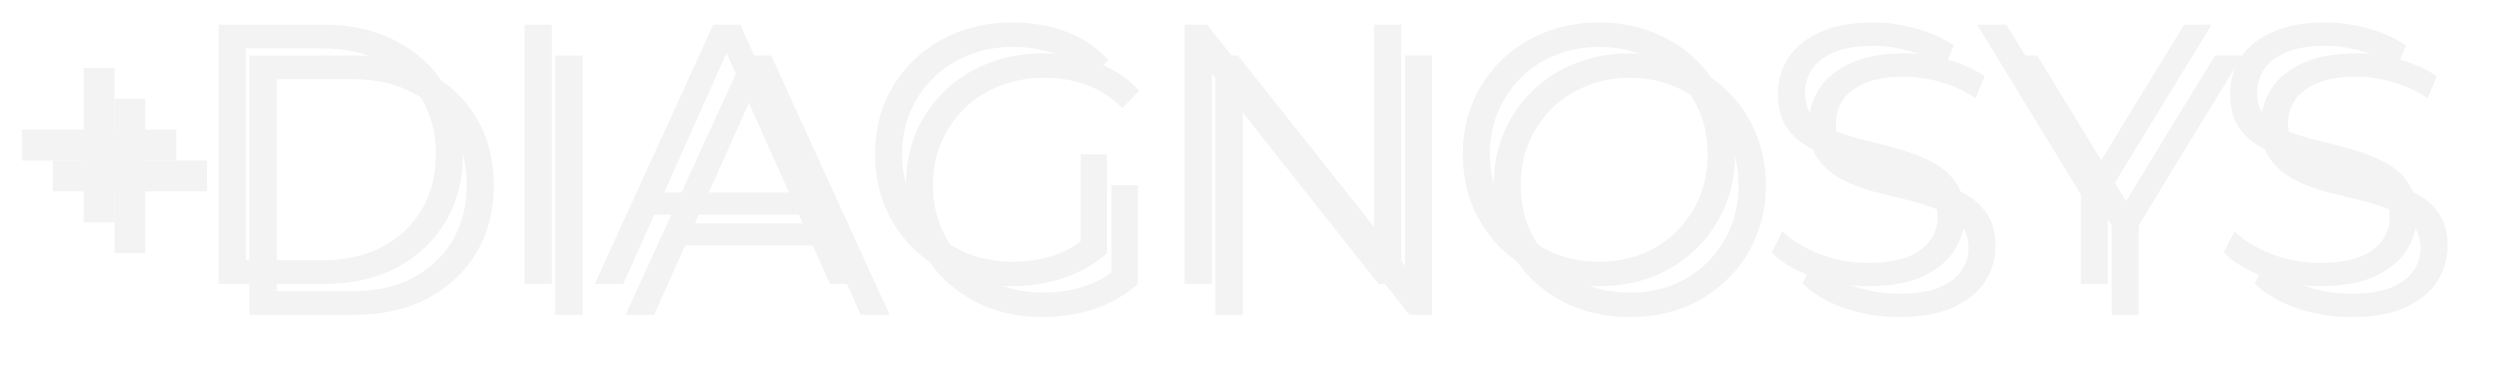 <svg width="81" height="12" viewBox="0 0 81 12" fill="none" xmlns="http://www.w3.org/2000/svg">
<g filter="url(#filter0_d_2_62)">
<path d="M7.078 9.2V0.8H10.498C11.394 0.8 12.178 0.98 12.85 1.34C13.53 1.692 14.058 2.184 14.434 2.816C14.81 3.448 14.998 4.176 14.998 5C14.998 5.824 14.81 6.552 14.434 7.184C14.058 7.816 13.53 8.312 12.85 8.672C12.178 9.024 11.394 9.2 10.498 9.2H7.078ZM7.966 8.432H10.45C11.194 8.432 11.838 8.288 12.382 8C12.934 7.704 13.362 7.3 13.666 6.788C13.97 6.268 14.122 5.672 14.122 5C14.122 4.32 13.97 3.724 13.666 3.212C13.362 2.7 12.934 2.3 12.382 2.012C11.838 1.716 11.194 1.568 10.45 1.568H7.966V8.432Z" fill="#F3F3F3"/>
<path d="M16.992 9.2V0.8H17.88V9.2H16.992Z" fill="#F3F3F3"/>
<path d="M19.269 9.2L23.109 0.8H23.985L27.825 9.2H26.889L23.361 1.316H23.721L20.193 9.2H19.269ZM20.781 6.956L21.045 6.236H25.929L26.193 6.956H20.781Z" fill="#F3F3F3"/>
<path d="M32.781 9.272C32.141 9.272 31.549 9.168 31.005 8.96C30.469 8.744 30.001 8.444 29.601 8.06C29.209 7.676 28.901 7.224 28.677 6.704C28.461 6.184 28.353 5.616 28.353 5C28.353 4.384 28.461 3.816 28.677 3.296C28.901 2.776 29.213 2.324 29.613 1.94C30.013 1.556 30.481 1.26 31.017 1.052C31.561 0.836 32.153 0.728 32.793 0.728C33.433 0.728 34.017 0.828 34.545 1.028C35.081 1.228 35.537 1.532 35.913 1.94L35.361 2.504C35.009 2.152 34.621 1.9 34.197 1.748C33.773 1.596 33.317 1.52 32.829 1.52C32.309 1.52 31.829 1.608 31.389 1.784C30.957 1.952 30.577 2.196 30.249 2.516C29.929 2.828 29.677 3.196 29.493 3.62C29.317 4.036 29.229 4.496 29.229 5C29.229 5.496 29.317 5.956 29.493 6.38C29.677 6.804 29.929 7.176 30.249 7.496C30.577 7.808 30.957 8.052 31.389 8.228C31.829 8.396 32.305 8.48 32.817 8.48C33.297 8.48 33.749 8.408 34.173 8.264C34.605 8.12 35.001 7.876 35.361 7.532L35.865 8.204C35.465 8.556 34.997 8.824 34.461 9.008C33.925 9.184 33.365 9.272 32.781 9.272ZM35.013 8.096V5H35.865V8.204L35.013 8.096Z" fill="#F3F3F3"/>
<path d="M38.378 9.2V0.8H39.11L44.906 8.096H44.522V0.8H45.398V9.2H44.666L38.882 1.904H39.266V9.2H38.378Z" fill="#F3F3F3"/>
<path d="M51.812 9.272C51.18 9.272 50.592 9.168 50.048 8.96C49.512 8.744 49.044 8.444 48.644 8.06C48.252 7.668 47.944 7.216 47.72 6.704C47.504 6.184 47.396 5.616 47.396 5C47.396 4.384 47.504 3.82 47.72 3.308C47.944 2.788 48.252 2.336 48.644 1.952C49.044 1.56 49.512 1.26 50.048 1.052C50.584 0.836 51.172 0.728 51.812 0.728C52.444 0.728 53.028 0.836 53.564 1.052C54.1 1.26 54.564 1.556 54.956 1.94C55.356 2.324 55.664 2.776 55.88 3.296C56.104 3.816 56.216 4.384 56.216 5C56.216 5.616 56.104 6.184 55.88 6.704C55.664 7.224 55.356 7.676 54.956 8.06C54.564 8.444 54.1 8.744 53.564 8.96C53.028 9.168 52.444 9.272 51.812 9.272ZM51.812 8.48C52.316 8.48 52.78 8.396 53.204 8.228C53.636 8.052 54.008 7.808 54.32 7.496C54.64 7.176 54.888 6.808 55.064 6.392C55.24 5.968 55.328 5.504 55.328 5C55.328 4.496 55.24 4.036 55.064 3.62C54.888 3.196 54.64 2.828 54.32 2.516C54.008 2.196 53.636 1.952 53.204 1.784C52.78 1.608 52.316 1.52 51.812 1.52C51.308 1.52 50.84 1.608 50.408 1.784C49.976 1.952 49.6 2.196 49.28 2.516C48.968 2.828 48.72 3.196 48.536 3.62C48.36 4.036 48.272 4.496 48.272 5C48.272 5.496 48.36 5.956 48.536 6.38C48.72 6.804 48.968 7.176 49.28 7.496C49.6 7.808 49.976 8.052 50.408 8.228C50.84 8.396 51.308 8.48 51.812 8.48Z" fill="#F3F3F3"/>
<path d="M60.523 9.272C59.898 9.272 59.298 9.172 58.722 8.972C58.154 8.764 57.715 8.5 57.403 8.18L57.751 7.496C58.047 7.784 58.443 8.028 58.938 8.228C59.443 8.42 59.971 8.516 60.523 8.516C61.05 8.516 61.478 8.452 61.806 8.324C62.142 8.188 62.386 8.008 62.538 7.784C62.699 7.56 62.779 7.312 62.779 7.04C62.779 6.712 62.682 6.448 62.49 6.248C62.306 6.048 62.062 5.892 61.758 5.78C61.455 5.66 61.118 5.556 60.751 5.468C60.383 5.38 60.014 5.288 59.647 5.192C59.279 5.088 58.938 4.952 58.627 4.784C58.322 4.616 58.075 4.396 57.883 4.124C57.699 3.844 57.606 3.48 57.606 3.032C57.606 2.616 57.715 2.236 57.931 1.892C58.154 1.54 58.495 1.26 58.95 1.052C59.407 0.836 59.99 0.728 60.703 0.728C61.175 0.728 61.642 0.796 62.106 0.932C62.571 1.06 62.971 1.24 63.306 1.472L63.007 2.18C62.647 1.94 62.263 1.764 61.855 1.652C61.455 1.54 61.066 1.484 60.691 1.484C60.187 1.484 59.77 1.552 59.443 1.688C59.114 1.824 58.87 2.008 58.711 2.24C58.559 2.464 58.483 2.72 58.483 3.008C58.483 3.336 58.575 3.6 58.758 3.8C58.95 4 59.199 4.156 59.502 4.268C59.815 4.38 60.154 4.48 60.523 4.568C60.891 4.656 61.255 4.752 61.614 4.856C61.983 4.96 62.319 5.096 62.623 5.264C62.934 5.424 63.182 5.64 63.367 5.912C63.559 6.184 63.654 6.54 63.654 6.98C63.654 7.388 63.542 7.768 63.319 8.12C63.094 8.464 62.751 8.744 62.286 8.96C61.831 9.168 61.242 9.272 60.523 9.272Z" fill="#F3F3F3"/>
<path d="M67.418 9.2V6.08L67.621 6.632L64.058 0.8H65.005L68.138 5.924H67.633L70.766 0.8H71.653L68.09 6.632L68.293 6.08V9.2H67.418Z" fill="#F3F3F3"/>
<path d="M75.171 9.272C74.547 9.272 73.947 9.172 73.371 8.972C72.803 8.764 72.363 8.5 72.051 8.18L72.399 7.496C72.695 7.784 73.091 8.028 73.587 8.228C74.091 8.42 74.619 8.516 75.171 8.516C75.699 8.516 76.127 8.452 76.455 8.324C76.791 8.188 77.035 8.008 77.187 7.784C77.347 7.56 77.427 7.312 77.427 7.04C77.427 6.712 77.331 6.448 77.139 6.248C76.955 6.048 76.711 5.892 76.407 5.78C76.103 5.66 75.767 5.556 75.399 5.468C75.031 5.38 74.663 5.288 74.295 5.192C73.927 5.088 73.587 4.952 73.275 4.784C72.971 4.616 72.723 4.396 72.531 4.124C72.347 3.844 72.255 3.48 72.255 3.032C72.255 2.616 72.363 2.236 72.579 1.892C72.803 1.54 73.143 1.26 73.599 1.052C74.055 0.836 74.639 0.728 75.351 0.728C75.823 0.728 76.291 0.796 76.755 0.932C77.219 1.06 77.619 1.24 77.955 1.472L77.655 2.18C77.295 1.94 76.911 1.764 76.503 1.652C76.103 1.54 75.715 1.484 75.339 1.484C74.835 1.484 74.419 1.552 74.091 1.688C73.763 1.824 73.519 2.008 73.359 2.24C73.207 2.464 73.131 2.72 73.131 3.008C73.131 3.336 73.223 3.6 73.407 3.8C73.599 4 73.847 4.156 74.151 4.268C74.463 4.38 74.803 4.48 75.171 4.568C75.539 4.656 75.903 4.752 76.263 4.856C76.631 4.96 76.967 5.096 77.271 5.264C77.583 5.424 77.831 5.64 78.015 5.912C78.207 6.184 78.303 6.54 78.303 6.98C78.303 7.388 78.191 7.768 77.967 8.12C77.743 8.464 77.399 8.744 76.935 8.96C76.479 9.168 75.891 9.272 75.171 9.272Z" fill="#F3F3F3"/>
<path d="M2.71 2.2H3.71V7.2H2.71V2.2Z" fill="#F3F3F3"/>
<path d="M5.71 4.2V5.2H0.71L0.71 4.2L5.71 4.2Z" fill="#F3F3F3"/>
</g>
<g filter="url(#filter1_f_2_62)">
<path d="M7.078 9.2V0.8H10.498C11.394 0.8 12.178 0.98 12.85 1.34C13.53 1.692 14.058 2.184 14.434 2.816C14.81 3.448 14.998 4.176 14.998 5C14.998 5.824 14.81 6.552 14.434 7.184C14.058 7.816 13.53 8.312 12.85 8.672C12.178 9.024 11.394 9.2 10.498 9.2H7.078ZM7.966 8.432H10.45C11.194 8.432 11.838 8.288 12.382 8C12.934 7.704 13.362 7.3 13.666 6.788C13.97 6.268 14.122 5.672 14.122 5C14.122 4.32 13.97 3.724 13.666 3.212C13.362 2.7 12.934 2.3 12.382 2.012C11.838 1.716 11.194 1.568 10.45 1.568H7.966V8.432Z" fill="#F3F3F3"/>
<path d="M16.992 9.2V0.8H17.88V9.2H16.992Z" fill="#F3F3F3"/>
<path d="M19.269 9.2L23.109 0.8H23.985L27.825 9.2H26.889L23.361 1.316H23.721L20.193 9.2H19.269ZM20.781 6.956L21.045 6.236H25.929L26.193 6.956H20.781Z" fill="#F3F3F3"/>
<path d="M32.781 9.272C32.141 9.272 31.549 9.168 31.005 8.96C30.469 8.744 30.001 8.444 29.601 8.06C29.209 7.676 28.901 7.224 28.677 6.704C28.461 6.184 28.353 5.616 28.353 5C28.353 4.384 28.461 3.816 28.677 3.296C28.901 2.776 29.213 2.324 29.613 1.94C30.013 1.556 30.481 1.26 31.017 1.052C31.561 0.836 32.153 0.728 32.793 0.728C33.433 0.728 34.017 0.828 34.545 1.028C35.081 1.228 35.537 1.532 35.913 1.94L35.361 2.504C35.009 2.152 34.621 1.9 34.197 1.748C33.773 1.596 33.317 1.52 32.829 1.52C32.309 1.52 31.829 1.608 31.389 1.784C30.957 1.952 30.577 2.196 30.249 2.516C29.929 2.828 29.677 3.196 29.493 3.62C29.317 4.036 29.229 4.496 29.229 5C29.229 5.496 29.317 5.956 29.493 6.38C29.677 6.804 29.929 7.176 30.249 7.496C30.577 7.808 30.957 8.052 31.389 8.228C31.829 8.396 32.305 8.48 32.817 8.48C33.297 8.48 33.749 8.408 34.173 8.264C34.605 8.12 35.001 7.876 35.361 7.532L35.865 8.204C35.465 8.556 34.997 8.824 34.461 9.008C33.925 9.184 33.365 9.272 32.781 9.272ZM35.013 8.096V5H35.865V8.204L35.013 8.096Z" fill="#F3F3F3"/>
<path d="M38.378 9.2V0.8H39.11L44.906 8.096H44.522V0.8H45.398V9.2H44.666L38.882 1.904H39.266V9.2H38.378Z" fill="#F3F3F3"/>
<path d="M51.812 9.272C51.18 9.272 50.592 9.168 50.048 8.96C49.512 8.744 49.044 8.444 48.644 8.06C48.252 7.668 47.944 7.216 47.72 6.704C47.504 6.184 47.396 5.616 47.396 5C47.396 4.384 47.504 3.82 47.72 3.308C47.944 2.788 48.252 2.336 48.644 1.952C49.044 1.56 49.512 1.26 50.048 1.052C50.584 0.836 51.172 0.728 51.812 0.728C52.444 0.728 53.028 0.836 53.564 1.052C54.1 1.26 54.564 1.556 54.956 1.94C55.356 2.324 55.664 2.776 55.88 3.296C56.104 3.816 56.216 4.384 56.216 5C56.216 5.616 56.104 6.184 55.88 6.704C55.664 7.224 55.356 7.676 54.956 8.06C54.564 8.444 54.1 8.744 53.564 8.96C53.028 9.168 52.444 9.272 51.812 9.272ZM51.812 8.48C52.316 8.48 52.78 8.396 53.204 8.228C53.636 8.052 54.008 7.808 54.32 7.496C54.64 7.176 54.888 6.808 55.064 6.392C55.24 5.968 55.328 5.504 55.328 5C55.328 4.496 55.24 4.036 55.064 3.62C54.888 3.196 54.64 2.828 54.32 2.516C54.008 2.196 53.636 1.952 53.204 1.784C52.78 1.608 52.316 1.52 51.812 1.52C51.308 1.52 50.84 1.608 50.408 1.784C49.976 1.952 49.6 2.196 49.28 2.516C48.968 2.828 48.72 3.196 48.536 3.62C48.36 4.036 48.272 4.496 48.272 5C48.272 5.496 48.36 5.956 48.536 6.38C48.72 6.804 48.968 7.176 49.28 7.496C49.6 7.808 49.976 8.052 50.408 8.228C50.84 8.396 51.308 8.48 51.812 8.48Z" fill="#F3F3F3"/>
<path d="M60.523 9.272C59.898 9.272 59.298 9.172 58.722 8.972C58.154 8.764 57.715 8.5 57.403 8.18L57.751 7.496C58.047 7.784 58.443 8.028 58.938 8.228C59.443 8.42 59.971 8.516 60.523 8.516C61.05 8.516 61.478 8.452 61.806 8.324C62.142 8.188 62.386 8.008 62.538 7.784C62.699 7.56 62.779 7.312 62.779 7.04C62.779 6.712 62.682 6.448 62.49 6.248C62.306 6.048 62.062 5.892 61.758 5.78C61.455 5.66 61.118 5.556 60.751 5.468C60.383 5.38 60.014 5.288 59.647 5.192C59.279 5.088 58.938 4.952 58.627 4.784C58.322 4.616 58.075 4.396 57.883 4.124C57.699 3.844 57.606 3.48 57.606 3.032C57.606 2.616 57.715 2.236 57.931 1.892C58.154 1.54 58.495 1.26 58.95 1.052C59.407 0.836 59.99 0.728 60.703 0.728C61.175 0.728 61.642 0.796 62.106 0.932C62.571 1.06 62.971 1.24 63.306 1.472L63.007 2.18C62.647 1.94 62.263 1.764 61.855 1.652C61.455 1.54 61.066 1.484 60.691 1.484C60.187 1.484 59.77 1.552 59.443 1.688C59.114 1.824 58.87 2.008 58.711 2.24C58.559 2.464 58.483 2.72 58.483 3.008C58.483 3.336 58.575 3.6 58.758 3.8C58.95 4 59.199 4.156 59.502 4.268C59.815 4.38 60.154 4.48 60.523 4.568C60.891 4.656 61.255 4.752 61.614 4.856C61.983 4.96 62.319 5.096 62.623 5.264C62.934 5.424 63.182 5.64 63.367 5.912C63.559 6.184 63.654 6.54 63.654 6.98C63.654 7.388 63.542 7.768 63.319 8.12C63.094 8.464 62.751 8.744 62.286 8.96C61.831 9.168 61.242 9.272 60.523 9.272Z" fill="#F3F3F3"/>
<path d="M67.418 9.2V6.08L67.621 6.632L64.058 0.8H65.005L68.138 5.924H67.633L70.766 0.8H71.653L68.09 6.632L68.293 6.08V9.2H67.418Z" fill="#F3F3F3"/>
<path d="M75.171 9.272C74.547 9.272 73.947 9.172 73.371 8.972C72.803 8.764 72.363 8.5 72.051 8.18L72.399 7.496C72.695 7.784 73.091 8.028 73.587 8.228C74.091 8.42 74.619 8.516 75.171 8.516C75.699 8.516 76.127 8.452 76.455 8.324C76.791 8.188 77.035 8.008 77.187 7.784C77.347 7.56 77.427 7.312 77.427 7.04C77.427 6.712 77.331 6.448 77.139 6.248C76.955 6.048 76.711 5.892 76.407 5.78C76.103 5.66 75.767 5.556 75.399 5.468C75.031 5.38 74.663 5.288 74.295 5.192C73.927 5.088 73.587 4.952 73.275 4.784C72.971 4.616 72.723 4.396 72.531 4.124C72.347 3.844 72.255 3.48 72.255 3.032C72.255 2.616 72.363 2.236 72.579 1.892C72.803 1.54 73.143 1.26 73.599 1.052C74.055 0.836 74.639 0.728 75.351 0.728C75.823 0.728 76.291 0.796 76.755 0.932C77.219 1.06 77.619 1.24 77.955 1.472L77.655 2.18C77.295 1.94 76.911 1.764 76.503 1.652C76.103 1.54 75.715 1.484 75.339 1.484C74.835 1.484 74.419 1.552 74.091 1.688C73.763 1.824 73.519 2.008 73.359 2.24C73.207 2.464 73.131 2.72 73.131 3.008C73.131 3.336 73.223 3.6 73.407 3.8C73.599 4 73.847 4.156 74.151 4.268C74.463 4.38 74.803 4.48 75.171 4.568C75.539 4.656 75.903 4.752 76.263 4.856C76.631 4.96 76.967 5.096 77.271 5.264C77.583 5.424 77.831 5.64 78.015 5.912C78.207 6.184 78.303 6.54 78.303 6.98C78.303 7.388 78.191 7.768 77.967 8.12C77.743 8.464 77.399 8.744 76.935 8.96C76.479 9.168 75.891 9.272 75.171 9.272Z" fill="#F3F3F3"/>
<path d="M2.71 2.2H3.71V7.2H2.71V2.2Z" fill="#F3F3F3"/>
<path d="M5.71 4.2V5.2H0.71L0.71 4.2L5.71 4.2Z" fill="#F3F3F3"/>
</g>
<defs>
<filter id="filter0_d_2_62" x="0.21" y="0.228" width="80.593" height="11.544" filterUnits="userSpaceOnUse" color-interpolation-filters="sRGB">
<feFlood flood-opacity="0" result="BackgroundImageFix"/>
<feColorMatrix in="SourceAlpha" type="matrix" values="0 0 0 0 0 0 0 0 0 0 0 0 0 0 0 0 0 0 127 0" result="hardAlpha"/>
<feOffset dx="1" dy="1"/>
<feGaussianBlur stdDeviation="0.75"/>
<feComposite in2="hardAlpha" operator="out"/>
<feColorMatrix type="matrix" values="0 0 0 0 0.075 0 0 0 0 0.388 0 0 0 0 0.965 0 0 0 0.5 0"/>
<feBlend mode="normal" in2="BackgroundImageFix" result="effect1_dropShadow_2_62"/>
<feBlend mode="normal" in="SourceGraphic" in2="effect1_dropShadow_2_62" result="shape"/>
</filter>
<filter id="filter1_f_2_62" x="0.21" y="0.228" width="78.593" height="9.544" filterUnits="userSpaceOnUse" color-interpolation-filters="sRGB">
<feFlood flood-opacity="0" result="BackgroundImageFix"/>
<feBlend mode="normal" in="SourceGraphic" in2="BackgroundImageFix" result="shape"/>
<feGaussianBlur stdDeviation="0.25" result="effect1_foregroundBlur_2_62"/>
</filter>
</defs>
</svg>
